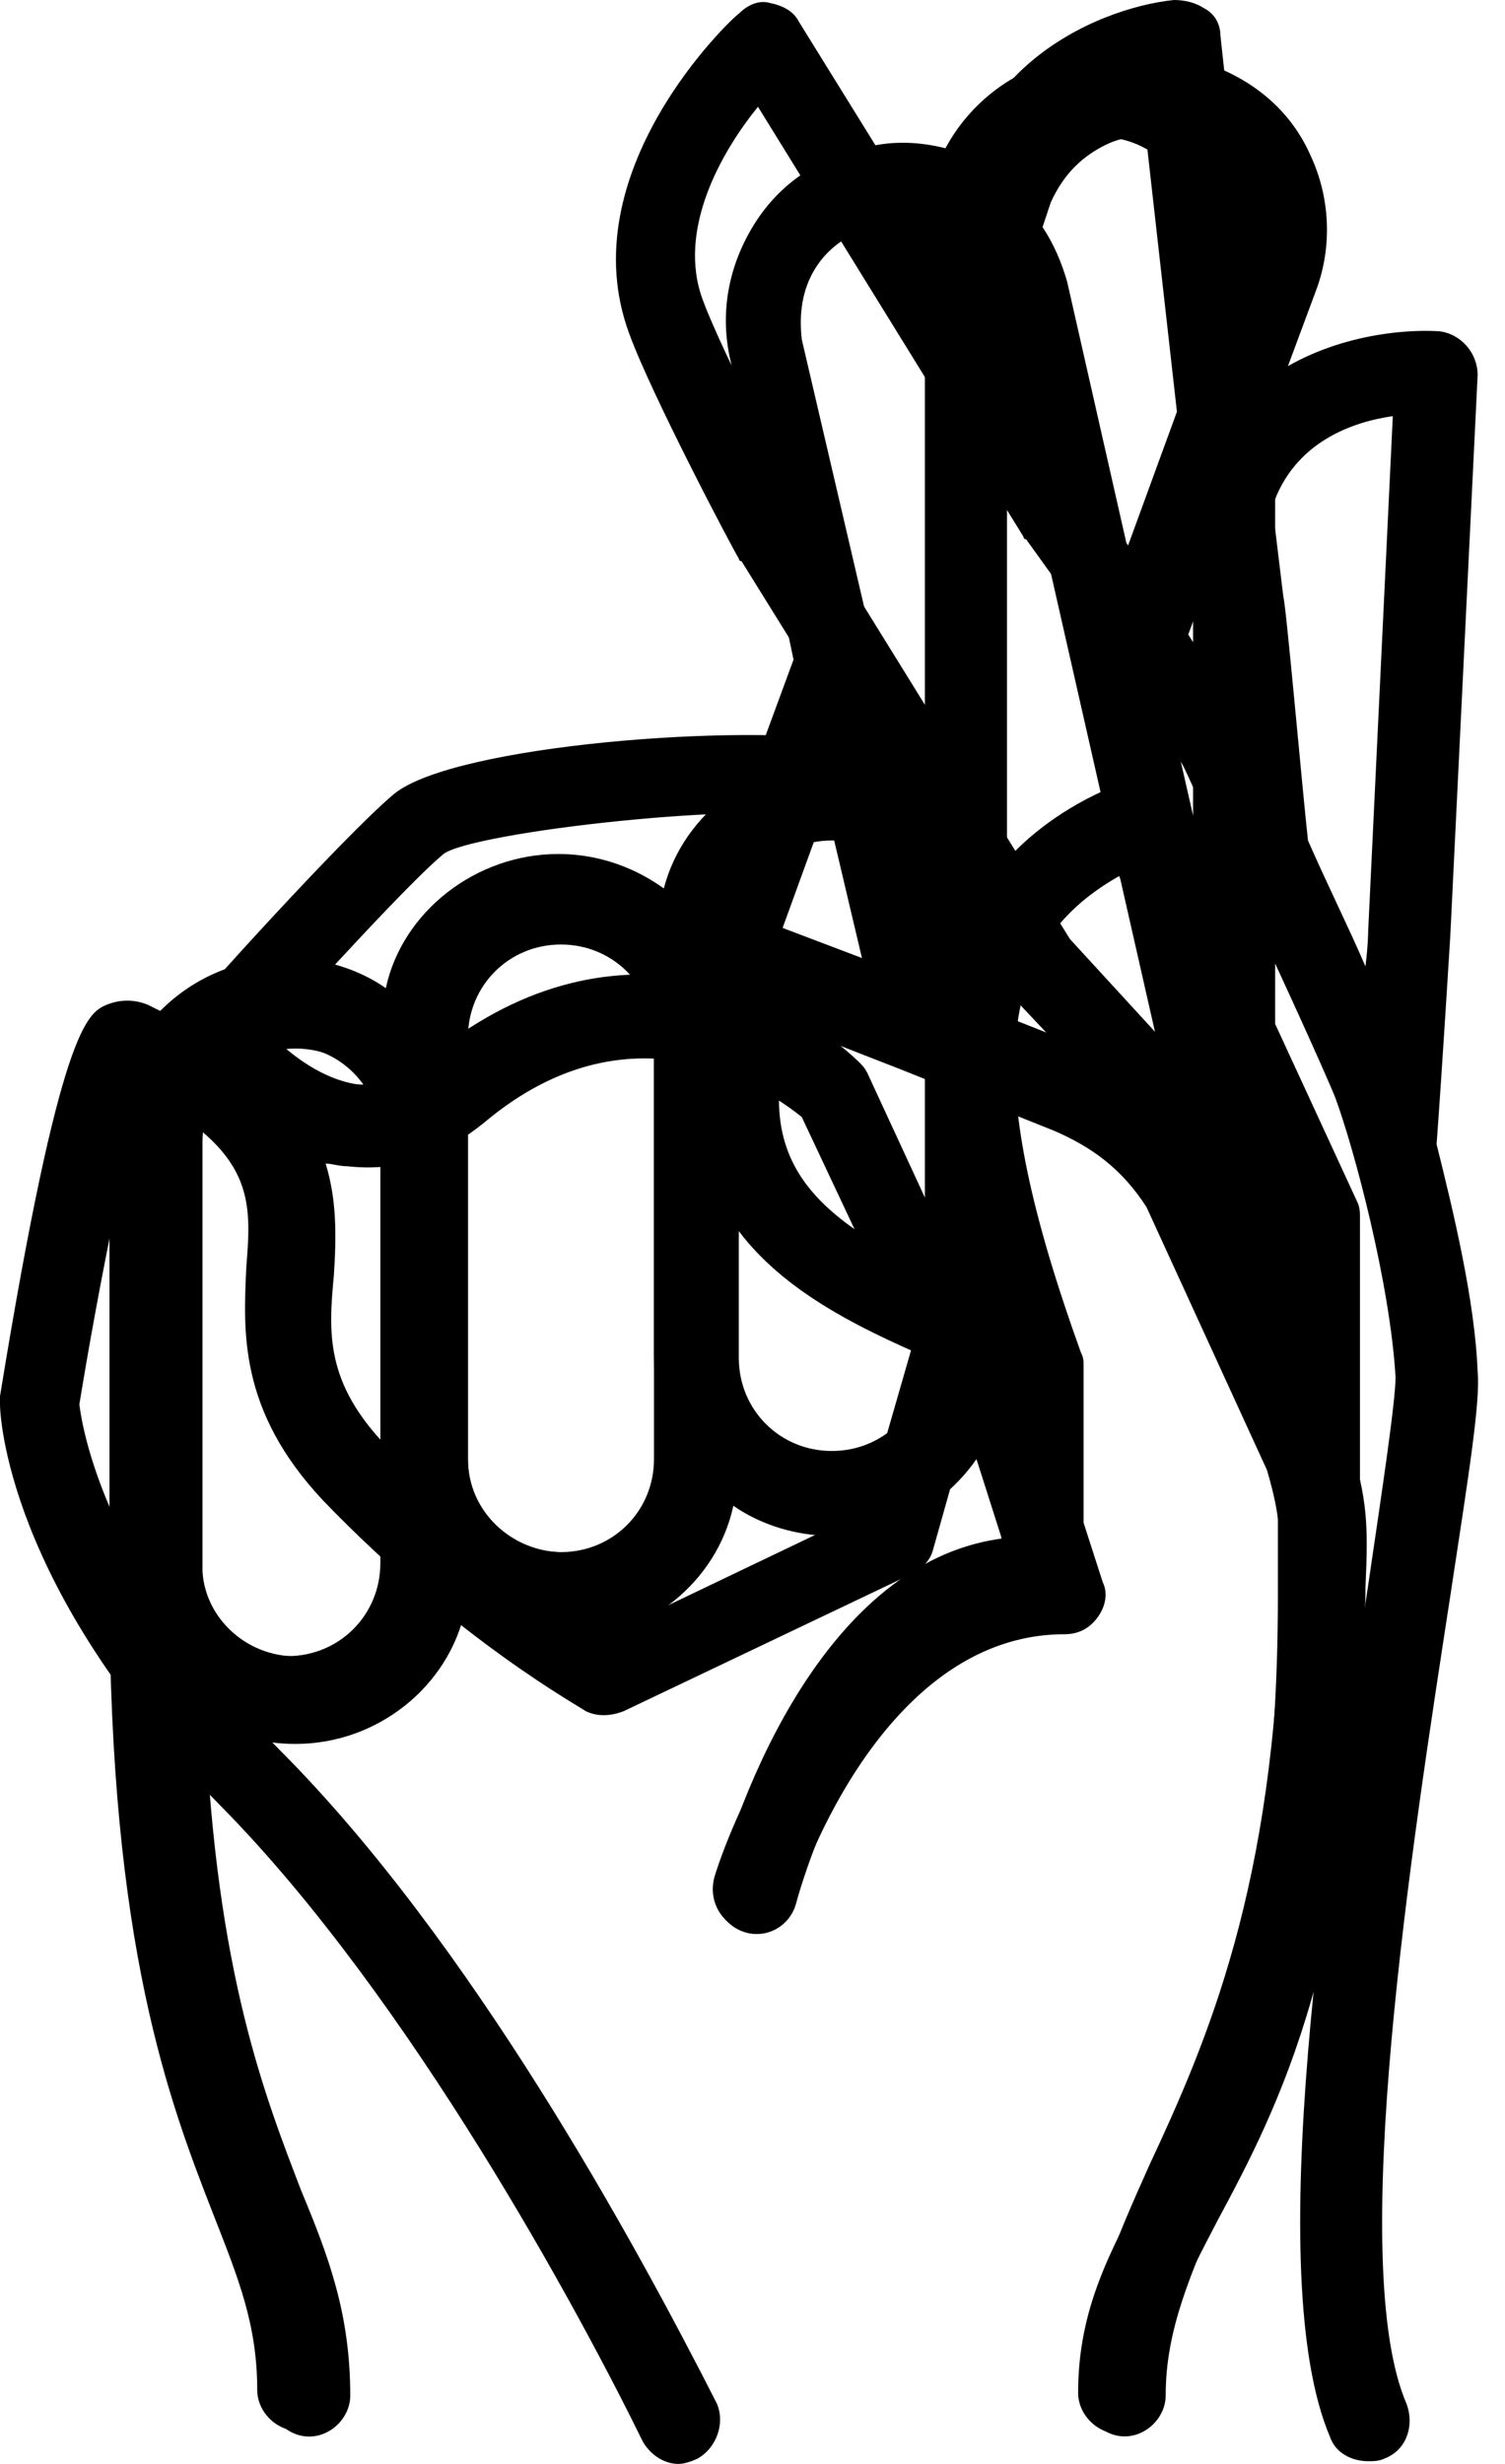 <?xml version="1.0" encoding="UTF-8"?>
<svg width="55px" height="90px" viewBox="0 0 55 90" version="1.1" xmlns="http://www.w3.org/2000/svg" xmlns:xlink="http://www.w3.org/1999/xlink">
    <title>status</title>
    <g id="Page-1" stroke="none" stroke-width="1" fill="none" fill-rule="evenodd">
        <g id="Artboard" transform="translate(-8, -5)" fill="#000000" fill-rule="nonzero">
            <g id="status" transform="translate(8, 5)">
                <g id="status-tweak" transform="translate(4.4, 2)">
                    <path d="M45.3,42.5 C45.3,42.3 45.3,42.1 45.2,41.9 L42.2,35.4 L42.2,6.4 C42.2,2.8 39.3,-1.77635684e-15 35.8,-1.77635684e-15 C32.3,-1.77635684e-15 29.4,2.9 29.4,6.4 L29.4,26.8 C28.4,26.2 27.2,25.8 26,25.8 C23,25.8 20.4,27.9 19.8,30.7 C18.8,30 17.5,29.6 16.2,29.6 C13.2,29.6 10.6,31.7 10,34.5 C9,33.8 7.7,33.4 6.4,33.4 C2.8,33.4 0,36.3 0,39.8 L0,55.2 C0,55.4 0,55.6 0,55.8 L0,56.4 C0,69.4 2.2,75 3.8,79.1 C4.7,81.4 5.4,83.1 5.4,85.5 C5.4,86.3 6.1,87 6.9,87 C7.7,87 8.4,86.3 8.4,85.5 C8.4,82.5 7.6,80.4 6.6,78 C5.3,74.6 3.5,70.1 3.1,60.8 C4.1,61.4 5.2,61.7 6.4,61.7 C9.4,61.7 12,59.6 12.6,56.8 C13.6,57.5 14.9,57.9 16.2,57.9 C19.2,57.9 21.8,55.8 22.4,53 C23.4,53.7 24.7,54.1 26,54.1 C28.9,54.1 31.4,52.1 32.2,49.4 L32.2,54.2 C24.8,55.2 21.9,66.3 21.8,66.8 C21.6,67.6 22.1,68.4 22.9,68.6 C23.7,68.8 24.5,68.3 24.7,67.5 C25.5,64.6 28.5,57.1 33.3,57.1 L33.7,57.1 C34.5,57.1 35.2,56.4 35.2,55.6 L35.2,47.9 C35.2,47.7 35.2,47.6 35.1,47.4 C31.5,37.4 31.9,32.6 36.5,30 L42.3,42.9 L42.3,56.3 C42.3,68.6 39.5,73.9 37.5,77.7 C36.2,80.2 35,82.3 35,85.4 C35,86.2 35.7,86.9 36.5,86.9 C37.3,86.9 38,86.2 38,85.4 C38,83.1 38.9,81.4 40.1,79.1 C42.3,75 45.3,69.3 45.3,56.3 L45.3,42.5 Z M9.8,55.1 C9.8,57 8.3,58.5 6.4,58.5 C4.6,58.5 3.1,57.1 3,55.4 L3,55.1 C3,55 3,54.9 3,54.8 L3,39.7 C3,37.8 4.5,36.3 6.4,36.3 C8.3,36.3 9.8,37.8 9.8,39.7 L9.8,51.3 C9.8,51.3 9.8,55.1 9.8,55.1 Z M19.6,51.3 C19.6,53.2 18.1,54.7 16.2,54.7 C14.3,54.7 12.7,53.2 12.7,51.3 L12.7,39.7 L12.7,35.9 C12.7,34 14.2,32.5 16.1,32.5 C18,32.5 19.5,34 19.5,35.9 L19.5,47.5 L19.6,51.3 L19.6,51.3 Z M29.4,47.6 C29.4,49.5 27.9,51 26,51 C24.1,51 22.6,49.5 22.6,47.6 L22.6,35.9 L22.6,32.1 C22.6,30.2 24.1,28.7 26,28.7 C27.9,28.7 29.4,30.2 29.4,32.1 L29.4,44.1 L29.4,47.6 Z M36.6,26.6 C34.8,27.3 33.4,28.3 32.4,29.4 L32.4,6.4 C32.4,4.5 33.9,3 35.8,3 C37.7,3 39.2,4.5 39.2,6.4 L39.2,28.9 L38.6,27.3 C38.2,26.6 37.4,26.3 36.6,26.6 Z" id="Shape"></path>
                </g>
                <g id="status-proven" transform="translate(-0, 0)">
                    <path d="M52.5,41.8 C52.7,39.1 53,34.2 53,34.2 L54,13.7 C54,12.9 53.4,12.2 52.6,12.1 C50.9,12 48.1,12.4 46,14.1 L44.6,1.3 C44.6,0.9 44.4,0.5 44,0.3 C43.7,0.1 43.3,0 42.9,0 C40,0.3 34.5,2.7 34.9,9.1 C34.9,9.3 34.9,9.6 34.9,10 L29.2,0.8 C29,0.4 28.6,0.2 28.1,0.1 C27.7,0 27.3,0.2 27,0.5 C26.7,0.7 20.8,6.3 23,12.2 C23.8,14.4 26.8,20.1 27,20.4 C27,20.4 27,20.5 27.1,20.5 L31.2,27.1 C27.3,26.4 16.6,27.2 14.4,29 C12.5,30.6 7.1,36.6 6.9,36.9 C6.8,37 6.7,37.2 6.6,37.3 C6.2,37.1 5.8,36.9 5.4,36.7 C4.9,36.5 4.4,36.5 3.9,36.7 C3.2,37 2.2,37.5 0,51 C0,51.1 0,51.2 0,51.3 C0,51.6 0.2,58 8.1,66 C15,73 21.2,84.5 23.5,89.2 C23.8,89.7 24.3,90 24.8,90 C25,90 25.3,89.9 25.5,89.8 C26.2,89.4 26.5,88.5 26.2,87.8 C23.2,81.9 17.2,70.9 10.2,63.9 C3.8,57.4 3,52.1 2.9,51.3 C3.6,47 4.6,42.1 5.2,39.9 C9.3,42.1 9.2,43.8 9,46.3 C8.9,48.6 8.7,51.5 11.8,54.8 C16.7,59.9 21.3,62.4 21.4,62.5 C21.8,62.7 22.3,62.7 22.8,62.5 L33.3,57.5 C33.7,57.3 34,57 34.1,56.6 L36.1,49.5 C36.2,49.2 36.2,48.8 36,48.5 L31.7,39.2 C31.6,39 31.5,38.9 31.4,38.8 C28.8,36.3 22.3,33.1 15.6,38.7 C14.7,39.4 13.9,39.7 13,39.6 C11.8,39.4 10.7,38.6 9.9,37.8 C11.8,35.7 15,32.2 16.2,31.2 C17.2,30.4 27.6,29.2 30.6,29.9 C31.5,30.7 34.1,33.4 36.8,36.2 L36.9,36.3 C38.6,38.1 40.3,39.9 41.7,41.5 C42.3,42.1 43.2,42.1 43.8,41.6 C44.4,41 44.4,40.1 43.9,39.5 C43.4,39 41.4,36.8 39.1,34.3 L29.5,18.8 C29.2,18.3 26.4,12.9 25.7,11 C24.7,8.4 26.4,5.5 27.7,3.9 L37.4,19.6 C37.4,19.6 37.4,19.7 37.5,19.7 C40.1,23.3 43,27.4 43.3,28.1 C43.5,28.5 44.1,29.9 44.9,31.6 C44.9,31.6 44.9,31.6 44.9,31.7 C44.9,31.7 44.9,31.8 45,31.8 C46.4,34.7 48.4,39.1 48.8,40.1 C49.5,42 50.8,46.9 51,50.3 C51,51.2 50.5,54.5 50,57.9 C48.5,67.9 46.1,83.1 48.6,89 C48.8,89.6 49.4,89.9 50,89.9 C50.2,89.9 50.4,89.9 50.6,89.8 C51.4,89.5 51.7,88.6 51.4,87.8 C49.2,82.7 51.6,67.4 53,58.3 C53.7,53.7 54.1,51.2 54,50.1 C53.9,47.5 53.1,44.2 52.5,41.8 Z M12.7,42.6 C14.5,42.8 16.1,42.3 17.7,41 C23.3,36.3 28.3,40 29.3,40.8 L33.3,49.3 L31.6,55.2 L22.4,59.6 C21,58.8 17.7,56.5 14.1,52.8 C11.9,50.5 12,48.7 12.2,46.6 C12.3,45.1 12.3,43.8 11.9,42.5 C12.1,42.5 12.4,42.6 12.7,42.6 Z M39.9,18.1 L38.1,15.2 C38,13.2 37.9,10.4 37.8,9 C37.6,5.4 40,3.9 41.7,3.4 L43.4,18.5 C43.4,18.6 43.4,18.6 43.4,18.7 L43.8,22.2 C43.8,22.2 43.9,23 44,24.1 C42.6,21.8 40.8,19.3 39.9,18.1 Z M47.8,30.7 C47.6,28.9 47,22.1 46.9,21.8 L46.5,18.5 C47.3,16.1 49.5,15.4 50.9,15.2 L50,34 C50,34 50,34.5 49.9,35.3 C49.3,33.9 48.5,32.3 47.8,30.7 Z" id="Shape_00000105396386645761455380000006033454502920144027_"></path>
                </g>
                <g id="status-untested" transform="translate(4, 2)">
                    <path d="M45.3,50.594 C45.3,50.494 45.3,50.494 45.2,50.394 L44.2,47.994 L38.6,23.394 L44.1,8.594 C44.7,6.994 44.6,5.194 43.9,3.694 C43.2,2.094 41.9,0.994 40.3,0.394 C38.7,-0.206 36.9,-0.106 35.3,0.594 C33.7,1.294 32.7,2.494 32.1,3.994 C30.7,3.294 29.1,2.994 27.6,3.394 C25.8,3.794 24.4,4.794 23.5,6.294 C22.6,7.794 22.3,9.494 22.7,11.194 L25,22.094 L21.5,31.594 C20.3,30.194 18.5,29.194 16.4,29.194 C13.4,29.194 10.7,31.294 10.1,34.094 C9.1,33.394 7.8,32.994 6.5,32.994 C2.9,32.994 0,35.894 0,39.394 L0,56.094 C0,69.094 2.2,74.794 3.8,78.894 C4.7,81.194 5.4,82.894 5.4,85.294 C5.4,86.094 6.1,86.794 6.9,86.794 C7.7,86.794 8.4,86.094 8.4,85.294 C8.4,82.294 7.6,80.194 6.6,77.794 C5.3,74.394 3.5,69.894 3.1,60.494 C4.1,61.094 5.2,61.394 6.4,61.394 C9.4,61.394 12.1,59.294 12.7,56.494 C13.7,57.194 15,57.594 16.3,57.594 C19.9,57.594 22.8,54.694 22.8,51.194 L22.8,42.694 C24.6,45.294 27.8,46.694 30.6,47.894 L32.8,54.794 C25.3,56.394 22.2,66.194 22.1,66.594 C21.9,67.394 22.3,68.194 23.1,68.494 C23.9,68.694 24.7,68.294 25,67.494 C25,67.394 28,57.694 34.9,57.694 C35.4,57.694 35.8,57.494 36.1,57.094 C36.4,56.694 36.5,56.194 36.3,55.794 L33.3,46.494 C33.2,46.094 32.9,45.694 32.5,45.594 C26.2,42.894 23.3,40.994 24.9,35.494 L29,37.094 L29,37.094 L34.5,39.294 C35.9,39.894 37,40.694 37.9,42.094 L42.3,51.694 C42.8,53.394 42.8,54.094 42.8,56.094 L42.8,56.294 C42.6,66.894 40.1,72.594 38,77.094 C36.7,79.994 35.6,82.494 35.6,85.494 C35.6,86.294 36.3,86.994 37.1,86.994 C37.9,86.994 38.6,86.294 38.6,85.494 C38.6,83.094 39.5,81.094 40.7,78.294 C42.7,73.794 45.5,67.694 45.9,56.294 L45.9,55.994 C46,53.794 46,52.794 45.3,50.594 Z M36.4,3.294 C37.2,2.894 38.2,2.894 39,3.194 C39.9,3.494 40.6,4.094 40.9,4.994 C41.2,5.894 41.3,6.794 41,7.594 L37.2,17.994 L35,8.294 C34.8,7.594 34.5,6.894 34.1,6.294 L34.4,5.394 C34.9,4.294 35.6,3.694 36.4,3.294 Z M9.9,55.094 C9.9,56.994 8.4,58.494 6.5,58.494 C4.7,58.494 3.2,57.094 3.1,55.394 L3.1,55.094 C3.1,54.994 3.1,54.894 3.1,54.794 L3.1,39.594 C3.1,37.694 4.6,36.194 6.5,36.194 C8.4,36.194 9.9,37.694 9.9,39.594 L9.9,51.194 C9.9,51.194 9.9,55.094 9.9,55.094 Z M19.9,51.294 C19.9,53.194 18.4,54.694 16.5,54.694 C14.6,54.694 13.1,53.194 13.1,51.294 L13.1,39.594 L13.1,35.794 C13.1,33.894 14.6,32.394 16.5,32.394 C18.4,32.394 19.9,33.894 19.9,35.794 L19.9,51.294 Z M24.6,31.894 L26.2,27.494 L27.5,32.994 L24.6,31.894 Z M35.7,36.294 L30.9,34.394 L25.3,10.394 C25.2,9.494 25.3,8.594 25.8,7.794 C26.3,6.994 27.1,6.494 27.9,6.294 C28.8,6.094 29.8,6.194 30.6,6.694 C31.4,7.194 31.9,7.994 32.1,8.794 L38.8,38.294 C37.9,37.394 36.9,36.794 35.7,36.294 Z" id="Shape_00000034798848617586340720000008338602102217111438_"></path>
                </g>
            </g>
        </g>
    </g>
</svg>